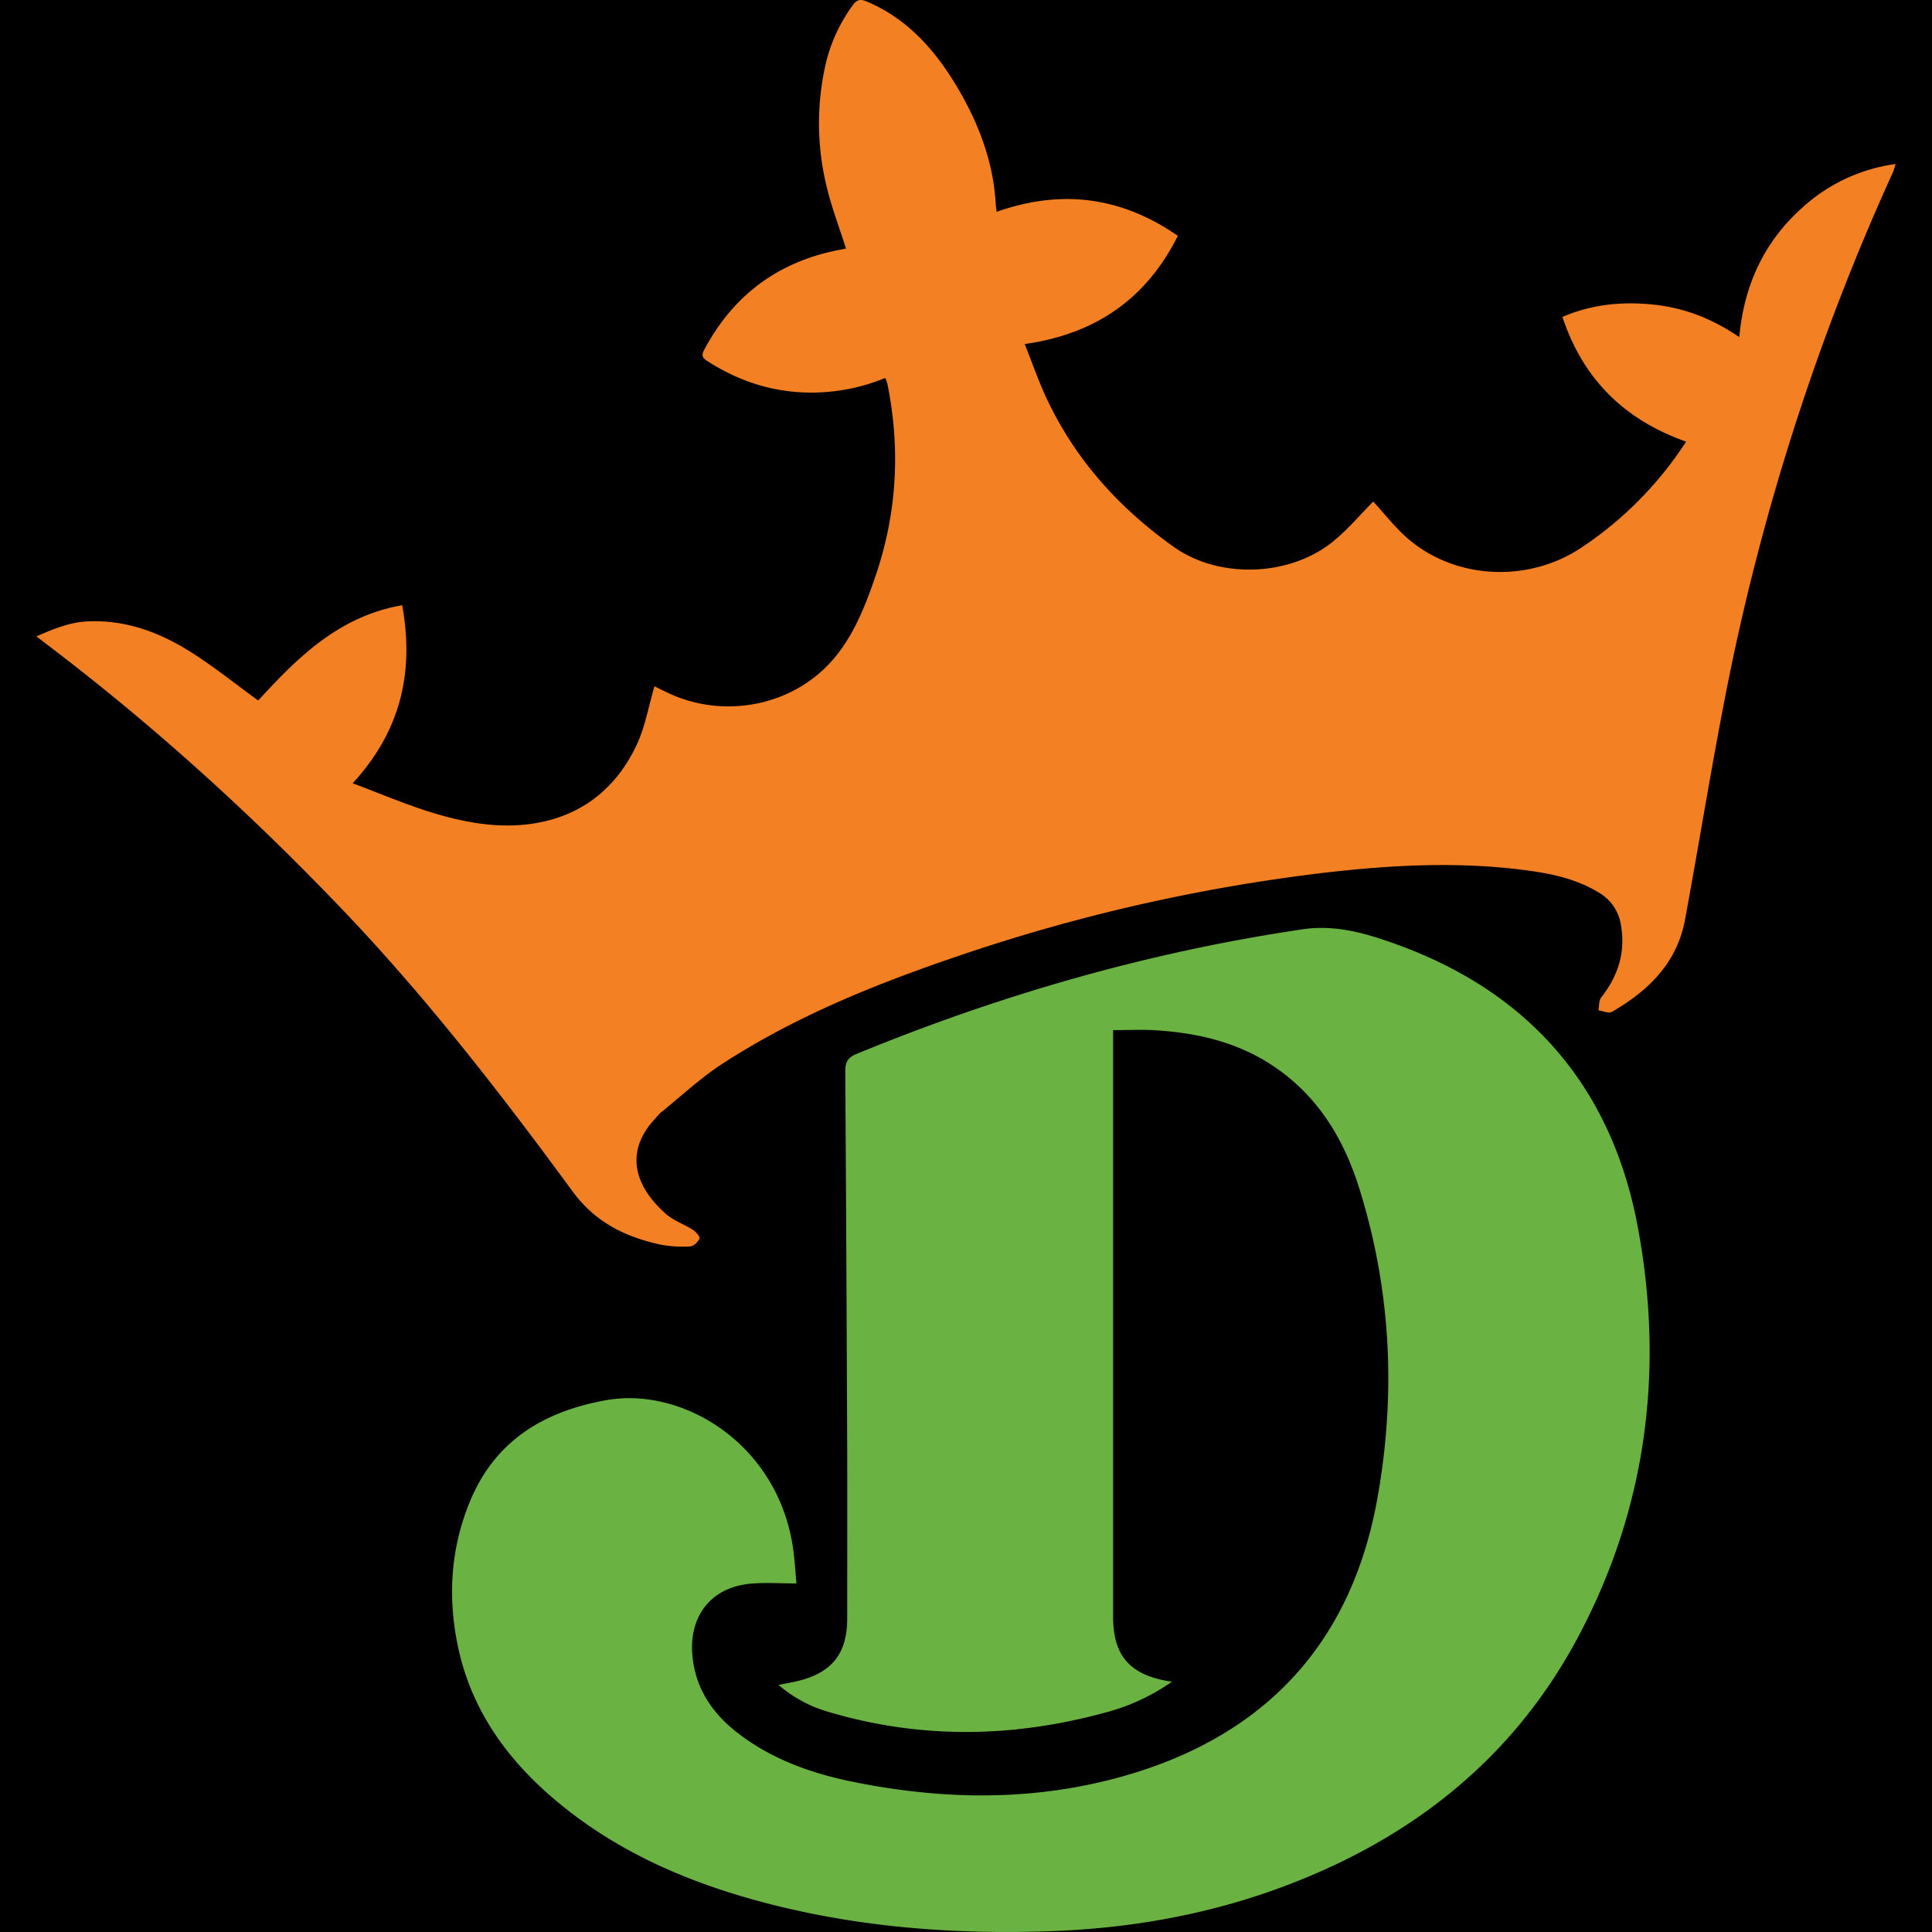<svg id="Layer_1" data-name="Layer 1" xmlns="http://www.w3.org/2000/svg" viewBox="0 0 918 918"><defs><style>.cls-1{fill:#f48024;}.cls-2{fill:#6ab242;}</style></defs><rect width="918" height="918"/><path class="cls-1" d="M742.4,150.6c14.21-6.14,28.68-7.39,43.37-5.85s28,6.78,40.66,15.43c2.3-25.18,12.15-46,30.84-62.32a82.08,82.08,0,0,1,43.46-19.93c-.56,1.68-.84,2.88-1.33,4a1116.1,1116.1,0,0,0-78.19,241.63c-7.55,37.68-13.57,75.67-20.57,113.46-3.82,20.59-17.46,33.82-34.78,43.8-1.48.85-4.2-.46-6.35-.76.4-2.05.15-4.6,1.29-6.07,8-10.25,11.69-21.4,9.38-34.51A21.51,21.51,0,0,0,759.49,424c-10.64-6.48-22.55-8.93-34.62-10.52-32.11-4.21-64.21-2.47-96.19,1.28a847.82,847.82,0,0,0-173.89,39.67c-39,13.24-77.12,28.62-111.8,51.19-10.39,6.77-19.56,15.42-29.26,23.23a25.17,25.17,0,0,0-2,2.2c-15.8,16.53-9.6,33.21,4.75,45.8,3.67,3.21,8.66,4.88,12.84,7.57,1.42.91,3.42,3.34,3.06,4.11-.75,1.63-2.84,3.64-4.45,3.71a56.61,56.61,0,0,1-14.37-.92c-16.62-3.66-30.78-10.61-41.48-25.2-34.39-46.89-70-92.82-110.32-134.91-43.53-45.45-90-87.56-140.2-125.55-1.19-.9-2.36-1.82-4.25-3.29,8.2-3.56,15.81-6.73,24.37-7.11,18.6-.85,35.08,5.56,50.27,15.38,10.47,6.76,20.24,14.58,30.74,22.22,18.61-20.37,38.45-40.12,68.41-45.28,5.77,31.81-.63,59.67-23.51,84.58,12.27,4.63,23.55,9.41,35.16,13.15,14.81,4.77,30.3,8,45.73,6.6,24.84-2.23,43.46-15.32,54.08-38.08,4-8.59,5.63-18.28,8.42-27.75,1.37.68,3.65,1.84,6,2.95,27.25,13.13,60.9,6.31,79.91-16.91,9.36-11.44,14.68-25.29,19.38-39.18,10-29.68,11.59-60,5.37-90.63a21.15,21.15,0,0,0-1-2.73,92.18,92.18,0,0,1-39.49,6.86c-16.54-.81-31.54-6.12-45.4-15.1-2.95-1.91-1.93-3.67-.78-5.8,14.13-26.19,35.94-41.76,65.16-47.07l1.85-.34c-3.25-10.35-7.17-20.43-9.52-30.86a126,126,0,0,1,.24-58.4A76.8,76.8,0,0,1,405.2,2.5c2.14-3,3.88-3,7-1.64,19.64,8.43,32.72,23.69,43.18,41.51C465.24,59.2,472,77.16,473.13,96.91c.06,1.11.26,2.21.44,3.73,30.71-10.83,59.15-7.23,86.09,11.42-15.06,30-39.08,46.63-72.77,51.42,3.75,9.36,6.84,18.47,11,27.08,13.62,28.41,34,50.87,59.67,69.19,21.46,15.33,54.36,14.22,74.85-1.68,7.61-5.91,13.87-13.55,20.08-19.73,5.44,5.78,11,13.22,18,18.87,22.83,18.39,56.39,19.33,80.82,3.05a173.76,173.76,0,0,0,49.86-50.42C772,199.57,752.22,180.24,742.4,150.6Z"/><path class="cls-2" d="M556.86,799.07a98.82,98.82,0,0,1-31.09,14.51c-44,12.11-88,12.92-132-.13a62.45,62.45,0,0,1-23.83-12.86c3.68-.74,6.53-1.2,9.32-1.89,16.16-4,23.29-13.11,23.29-29.57,0-26.66.08-53.33,0-80q-.33-90-.91-179.93c0-4.41,1-6.65,5.38-8.43,68.3-28.1,138.73-48.38,211.88-59.21,15.25-2.26,29.15,1.66,42.9,6.51,64.39,22.72,103.91,68.05,116.38,134.8,12.69,67.91,4.34,133.82-28.52,195.3-30.83,57.7-79.13,95.55-139.83,118.23-36,13.46-73.44,20-111.82,21.25-43.48,1.45-86.53-1.66-128.87-12.1-36.89-9.09-71.58-23.1-101.51-47.12-25.25-20.26-43.9-45.09-50.33-77.51-4.57-23-3-45.88,6.07-67.66,11.9-28.66,34.81-42.59,64.59-47.95,36.07-6.49,81,20.19,88.7,69.27.95,6,1.23,12.13,1.78,17.79-7.68,0-14.63-.49-21.49.09-18.94,1.6-29.71,15.25-27.93,34.32,1.51,16.12,10,28,22.42,37.36,16.16,12.19,34.84,18.69,54.41,22.61,44.75,9,89.42,9.18,133.35-4.41,64.59-20,103.32-63.92,115.22-130.13,9-49.81,6.59-99.59-8.75-148.16-7.94-25.11-21.64-46.42-45-60.24-15.86-9.38-33.35-13.11-51.47-14.27-6.58-.42-13.21-.07-20.3-.07V768C528.88,786.88,536.91,796.18,556.86,799.07Z"/></svg>